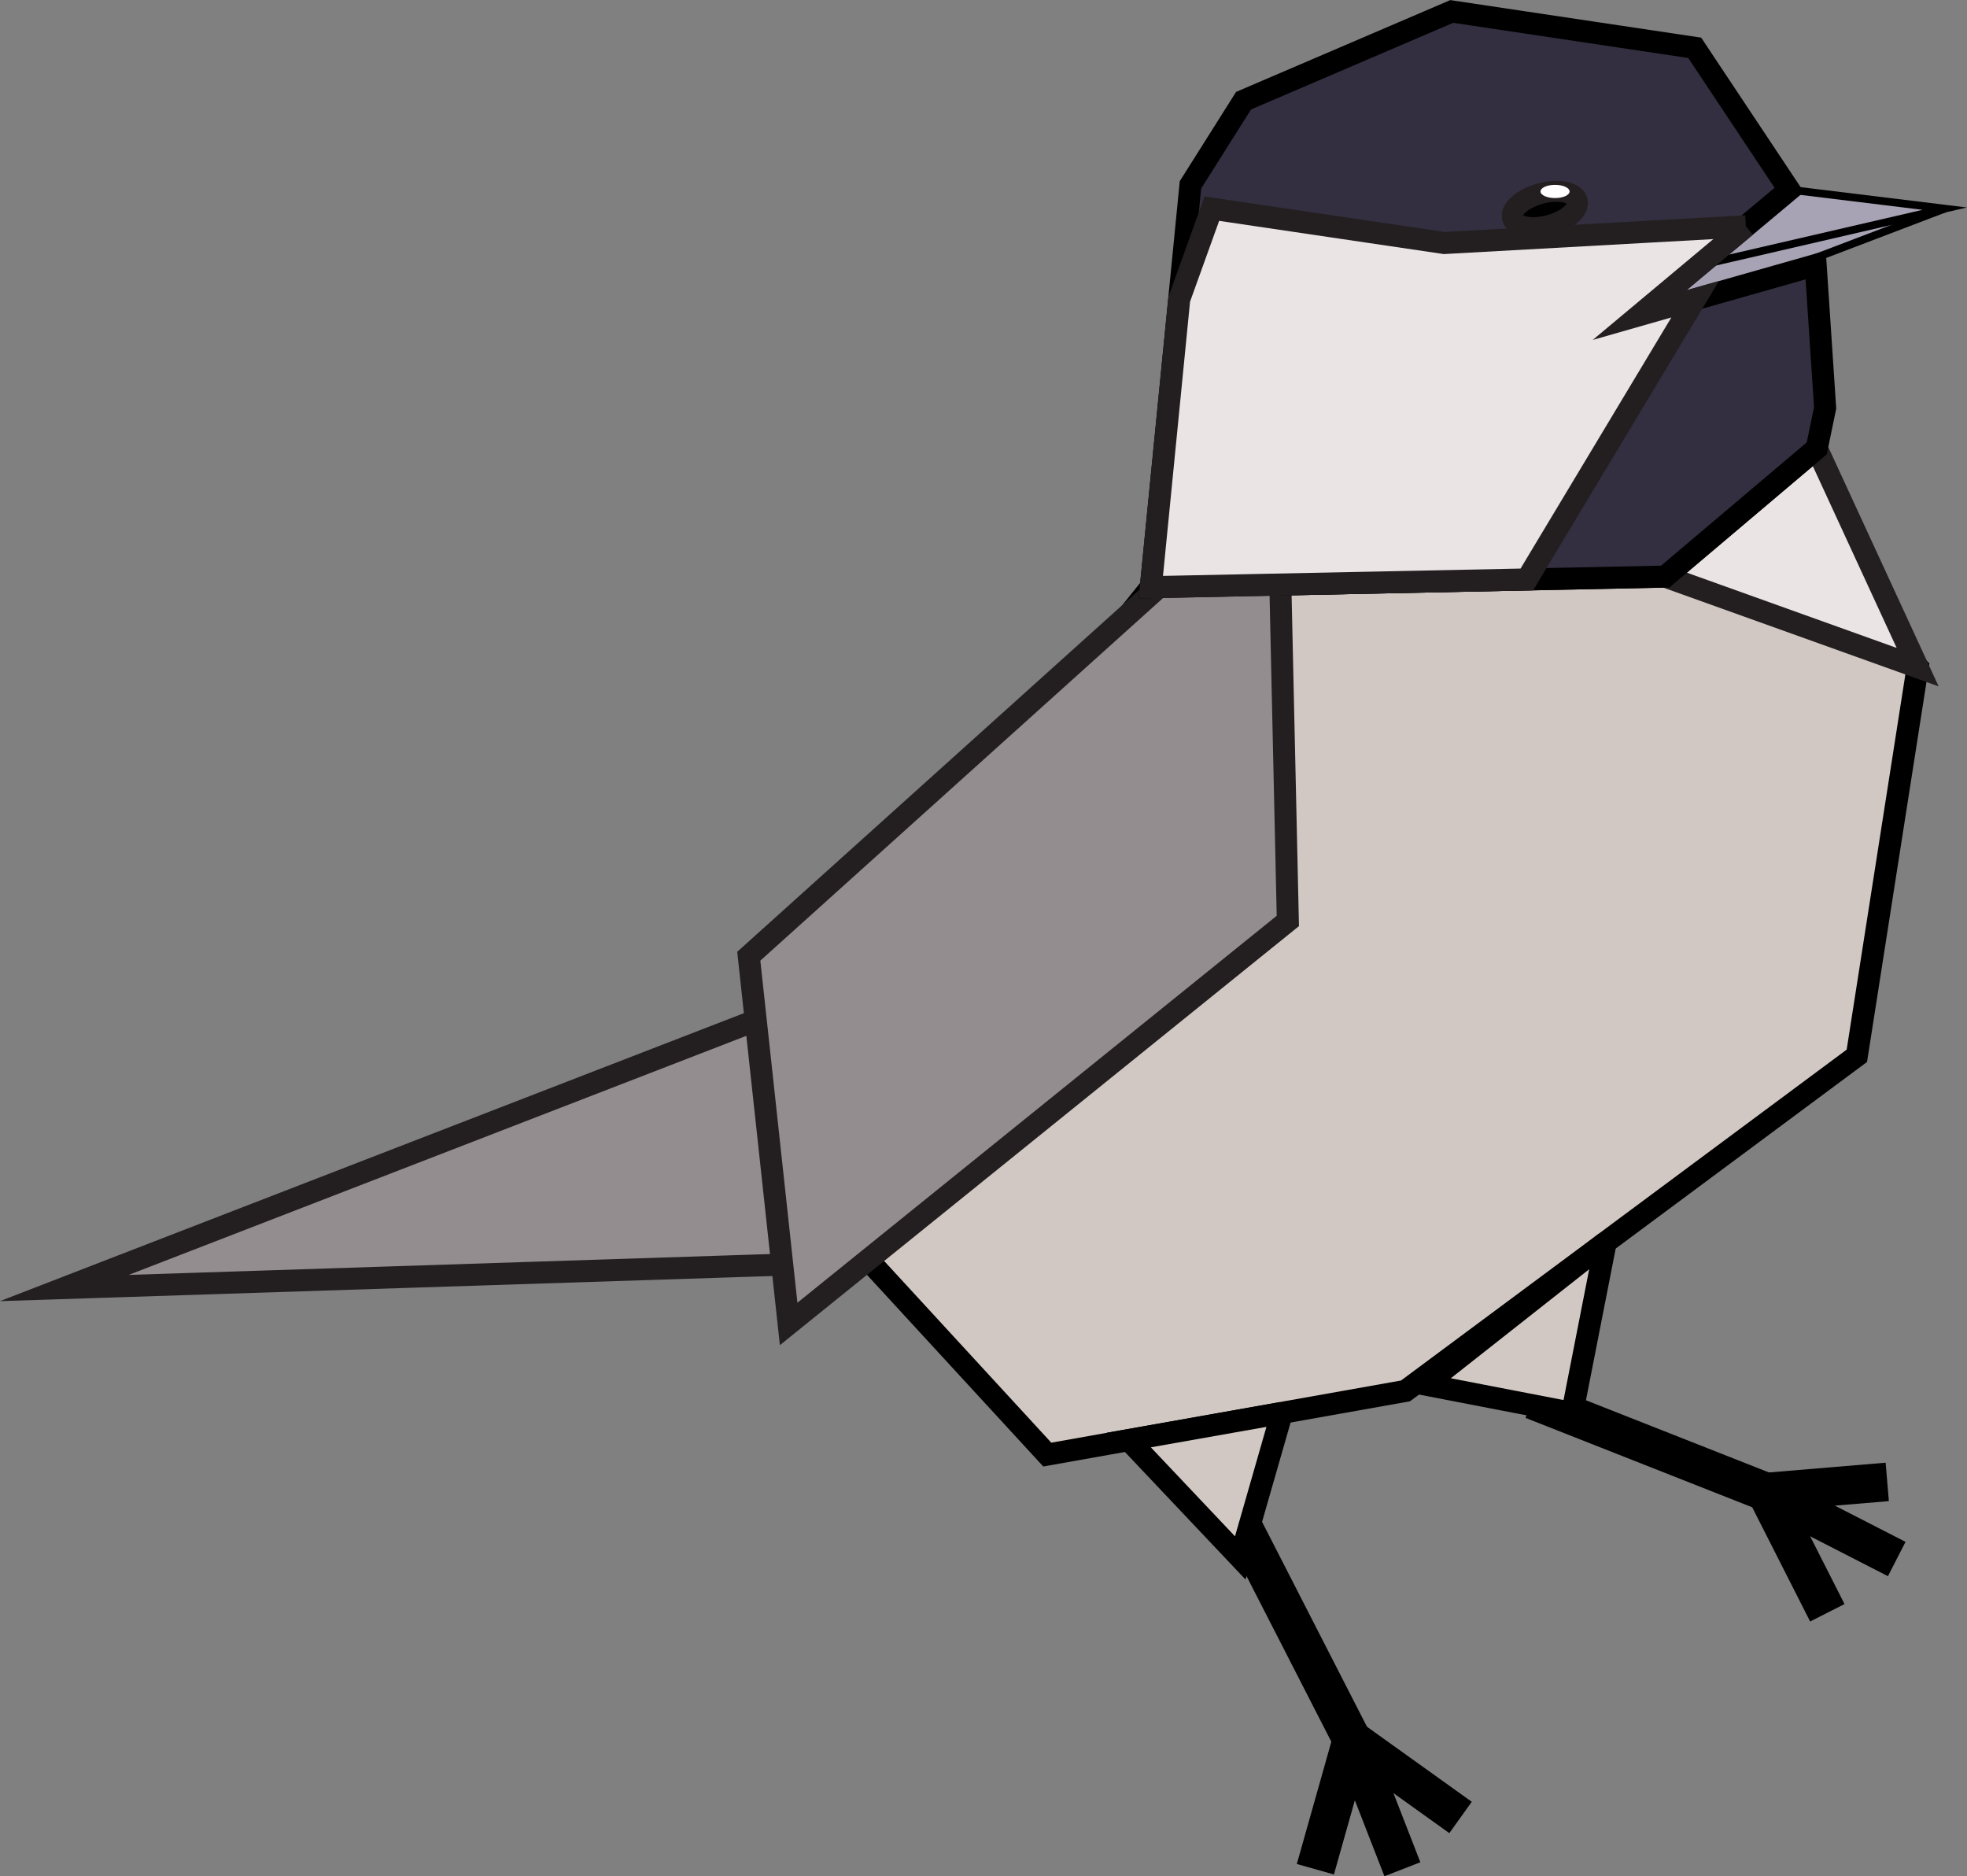 <?xml version="1.0" encoding="UTF-8"?>
<svg id="Layer_2" data-name="Layer 2" xmlns="http://www.w3.org/2000/svg" viewBox="0 0 89.29 85.16">
  <rect x="0" y="0" width="89.29" height="85.16" fill="#808080" stroke="none"/>
  <g id="dee-icon">
    <g id="chick-beak">
      <polygon id="bottom-beak" points="88.28 9.47 80.04 12.61 74.31 14.02 77.08 11.65 88.28 9.47" fill="#a7a2b4" stroke="#000" stroke-miterlimit="10" stroke-width=".35"/>
      <polygon id="top-beak" points="79.45 8.39 88.28 9.47 76.65 12.16 79.45 8.39" fill="#a7a2b4" stroke="#000" stroke-miterlimit="10" stroke-width=".35"/>
    </g>
    <g id="chick-tail">
      <polygon id="_Path_" data-name="&amp;lt;Path&amp;gt;" points="39.49 57.27 2.92 58.46 37 45.27 63.39 57.48 39.49 57.27" fill="#948d8f" stroke="#231f20" stroke-miterlimit="10"/>
    </g>
    <g id="chick-feet">
      <g id="its-rightfoot">
        <polyline points="69.57 63.54 80.17 67.72 82.95 73.2" fill="none" stroke="#000" stroke-miterlimit="10" stroke-width="1.75"/>
        <polyline points="85.67 67.26 80.17 67.72 86.1 70.76" fill="none" stroke="#000" stroke-miterlimit="10" stroke-width="1.75"/>
      </g>
      <g id="its-leftfoot">
        <polyline points="56.28 69.02 61.37 78.96 59.71 84.84" fill="none" stroke="#000" stroke-miterlimit="10" stroke-width="1.75"/>
        <polyline points="66.3 82.49 61.37 78.96 63.66 84.84" fill="none" stroke="#000" stroke-miterlimit="10" stroke-width="1.75"/>
      </g>
    </g>
    <g id="chick-body">
      <polygon id="tummy" points="80.24 23.21 87.05 30.28 84.29 47.92 63.8 63.13 47.54 66.02 39.49 57.27 40.85 40.87 52.24 26.65 75.59 26.17 80.24 23.21" fill="#d1c8c3" stroke="#000" stroke-miterlimit="10" stroke-width="1"/>
      <polygon id="tummypatch" points="75.59 26.17 87.05 30.28 82.47 20.35 75.59 26.17" fill="#eae4e5" stroke="#231f20" stroke-miterlimit="10"/>
      <polyline id="its-right" points="72.89 56.38 71.37 64.13 64.69 62.84 72.89 56.38" fill="#d1c8c3" stroke="#000" stroke-miterlimit="10" stroke-width="1"/>
      <polyline id="its-left" points="58.19 64.13 51.24 65.36 56.3 70.71 58.19 64.13" fill="#d1c8c3" stroke="#000" stroke-miterlimit="10" stroke-width="1"/>
    </g>
    <g id="chick-wing">
      <polygon id="wing" points="52.73 26.53 33.99 43.4 35.8 60.09 58.46 41.8 58.12 26.53 52.73 26.53" fill="#948d8f" stroke="#231f20" stroke-miterlimit="10"/>
    </g>
    <g id="chick-head">
      <polygon id="head" points="52.24 26.65 54.04 8.39 56.45 4.57 65.9 .52 76.93 2.17 81.22 8.62 81.22 8.62 74.43 14.3 82.42 12.03 82.85 18.51 82.47 20.35 75.59 26.17 52.24 26.65" fill="#332f40" stroke="#000" stroke-miterlimit="10" stroke-width="1"/>
      <ellipse id="eye" cx="70.13" cy="9.51" rx="1.52" ry=".75" transform="translate(-.09 18.35) rotate(-14.9)" stroke="#231f20" stroke-miterlimit="10" stroke-width=".95"/>
      <polyline id="pattern" points="79.25 10.27 65.56 11.03 55.01 9.47 53.53 13.58 52.24 26.65 69.31 26.3 76.95 13.58 74.43 14.3 79.25 10.27" fill="#eae4e5" stroke="#231f20" stroke-miterlimit="10"/>
      <ellipse id="eye-light" cx="70.59" cy="8.69" rx=".66" ry=".3" fill="#fff"/>
    </g>
  </g>
</svg>